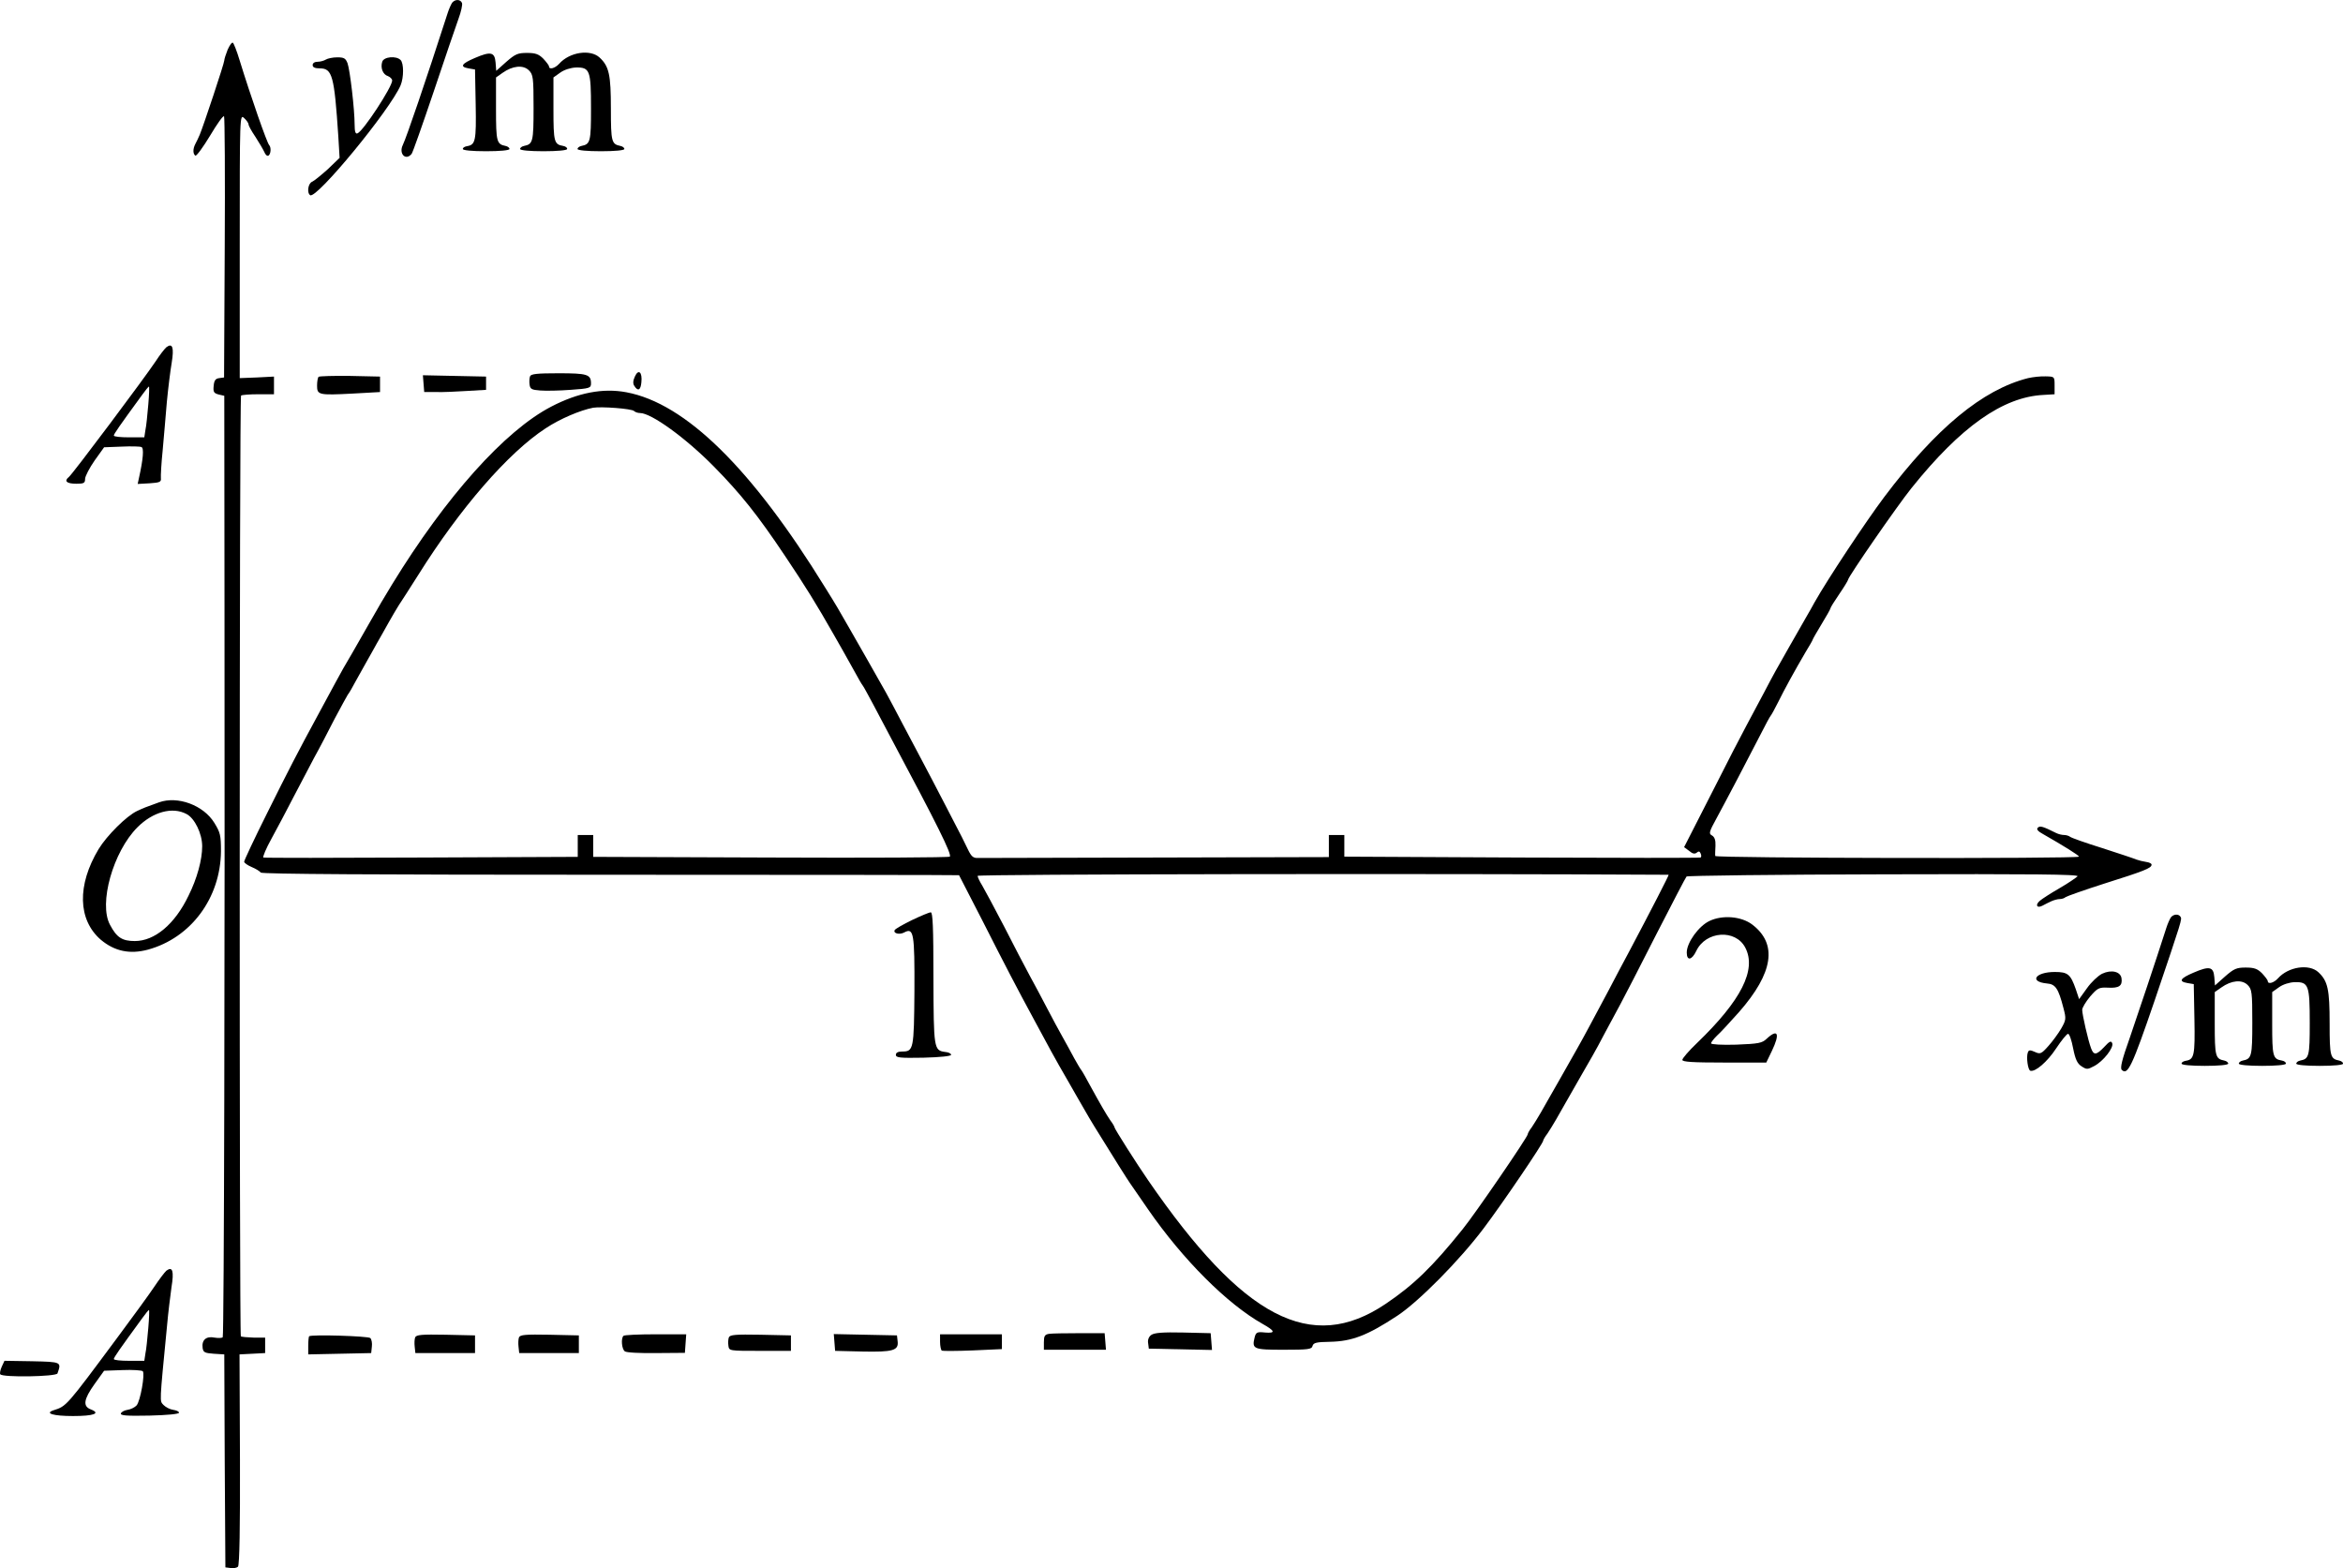 <?xml version="1.0" standalone="no"?>
<!DOCTYPE svg PUBLIC "-//W3C//DTD SVG 20010904//EN"
 "http://www.w3.org/TR/2001/REC-SVG-20010904/DTD/svg10.dtd">
<svg version="1.0" xmlns="http://www.w3.org/2000/svg"
 width="1060.577pt" height="709.843pt" viewBox="0 0 1060.577 709.843"
 preserveAspectRatio="xMidYMid meet">
<g transform="translate(-109.477,783.954) scale(0.1,-0.1)"
fill="#000000" stroke="none">
<g>
<path d="M3142 7828 c-5 -7 -15 -29 -21 -48 -99 -307 -186 -562 -203 -597 -19
-39 13 -73 40 -40 5 6 50 134 100 282 50 149 100 296 112 329 12 32 19 65 16
72 -7 17 -30 18 -44 2z"/>
</g>
<g>
<path d="M2125 7614 c-8 -20 -15 -42 -15 -48 0 -13 -95 -298 -111 -336 -6 -14
-15 -33 -20 -42 -12 -23 -11 -45 0 -53 5 -3 35 38 67 91 31 52 59 92 63 87 3
-4 5 -272 3 -595 l-3 -587 -22 -3 c-17 -2 -23 -11 -25 -35 -3 -28 1 -33 22
-39 l26 -6 1 -952 c2 -1556 -2 -3300 -8 -3309 -2 -4 -19 -5 -37 -2 -38 8 -59
-11 -54 -47 3 -20 10 -23 50 -26 l48 -3 2 -482 3 -482 24 -3 c13 -2 28 1 33 6
7 7 10 181 9 486 l-2 475 58 3 58 3 0 35 0 35 -52 0 c-29 1 -55 3 -58 6 -7 8
-7 4251 1 4258 3 3 38 6 77 6 l72 0 0 40 0 40 -77 -4 -78 -3 0 597 c0 597 0
598 20 580 11 -10 20 -23 20 -29 0 -6 14 -31 31 -56 16 -25 34 -55 40 -68 5
-13 13 -20 19 -17 11 7 13 38 3 48 -10 11 -81 213 -134 385 -12 40 -26 75 -30
78 -5 3 -15 -12 -24 -32z"/>
</g>
<g>
<path d="M3244 7577 c-61 -26 -69 -40 -28 -47 l29 -5 3 -159 c3 -164 -1 -182
-39 -188 -11 -2 -20 -7 -19 -13 0 -6 42 -10 105 -10 63 0 105 4 106 10 0 6 -8
12 -18 14 -40 8 -43 19 -43 167 l0 143 30 21 c45 32 93 37 119 11 19 -19 21
-32 21 -170 0 -153 -3 -164 -43 -172 -10 -2 -18 -8 -18 -14 1 -6 43 -10 106
-10 62 0 106 4 107 10 1 6 -7 12 -18 14 -41 7 -44 18 -44 167 l0 143 31 22
c18 13 47 22 71 23 63 1 68 -13 68 -185 0 -151 -3 -162 -43 -170 -10 -2 -18
-8 -18 -14 1 -6 43 -10 106 -10 63 0 105 4 106 10 0 6 -8 12 -18 14 -40 8 -43
19 -43 168 0 154 -8 192 -51 232 -42 39 -136 25 -183 -28 -19 -21 -46 -28 -46
-12 0 4 -12 20 -26 35 -21 21 -36 26 -74 26 -41 0 -53 -5 -93 -40 l-46 -41 -3
38 c-4 47 -22 51 -94 20z"/>
</g>
<g>
<path d="M2570 7570 c-8 -5 -25 -10 -37 -10 -14 0 -23 -6 -23 -15 0 -10 10
-15 33 -15 56 0 65 -34 83 -305 l6 -100 -53 -51 c-30 -27 -62 -53 -71 -57 -19
-7 -25 -51 -9 -61 29 -18 360 384 409 497 15 36 15 100 0 115 -20 20 -76 15
-83 -8 -9 -28 3 -58 26 -65 10 -4 19 -13 19 -20 0 -29 -131 -229 -157 -239 -9
-4 -13 7 -13 39 0 69 -21 247 -32 278 -9 23 -16 27 -47 27 -20 0 -43 -5 -51
-10z"/>
</g>
<g>
<path d="M1848 6268 c-8 -7 -30 -35 -48 -63 -52 -78 -375 -509 -393 -524 -24
-19 -11 -31 34 -31 34 0 39 3 39 23 1 12 20 49 43 82 l43 60 79 3 c43 2 84 1
90 -2 12 -4 8 -54 -11 -139 l-6 -28 54 3 c46 3 53 6 51 23 -1 11 2 67 8 125 5
58 14 157 19 220 6 63 16 143 22 178 11 68 4 91 -24 70z m-82 -260 c-4 -46 -9
-98 -13 -115 l-5 -33 -69 0 c-38 0 -69 3 -69 8 0 7 25 43 128 184 15 21 29 38
31 38 2 0 1 -37 -3 -82z"/>
</g>
<g>
<path d="M3969 6136 c-9 -19 -10 -33 -3 -43 16 -26 29 -20 32 16 5 46 -13 62
-29 27z"/>
</g>
<g>
<path d="M3494 6136 c-3 -8 -4 -25 -2 -38 3 -20 10 -23 48 -26 25 -2 87 -1
138 3 86 6 92 8 92 29 0 41 -17 46 -147 46 -98 0 -125 -3 -129 -14z"/>
</g>
<g>
<path d="M2537 6134 c-4 -4 -7 -22 -7 -40 0 -42 7 -44 160 -36 l125 7 0 35 0
35 -136 3 c-74 1 -138 -1 -142 -4z"/>
</g>
<g>
<path d="M3012 6103 l3 -38 55 0 c30 -1 93 2 140 5 l85 5 0 30 0 30 -143 3
-143 3 3 -38z"/>
</g>
<g>
<path d="M10275 6128 c-206 -52 -417 -227 -651 -538 -82 -109 -257 -373 -315
-476 -10 -19 -28 -50 -39 -69 -11 -19 -29 -51 -40 -70 -11 -19 -29 -51 -40
-70 -52 -91 -66 -116 -110 -200 -26 -49 -62 -117 -80 -150 -18 -33 -89 -170
-157 -305 l-125 -245 23 -17 c15 -13 25 -15 34 -8 9 8 14 6 18 -4 4 -9 3 -17
-1 -18 -4 -2 -368 -2 -809 0 l-803 4 0 49 0 49 -35 0 -35 0 0 -50 0 -50 -780
-2 c-429 -1 -792 -2 -807 -2 -23 -1 -31 6 -47 39 -11 22 -23 47 -27 55 -4 8
-38 74 -75 145 -37 72 -83 159 -102 195 -19 36 -59 112 -90 170 -30 58 -65
123 -77 145 -21 37 -31 55 -85 150 -11 19 -29 51 -40 70 -11 19 -29 51 -40 70
-49 86 -60 105 -110 185 -332 539 -632 834 -900 884 -106 20 -219 -2 -340 -65
-210 -109 -476 -406 -720 -804 -41 -67 -56 -93 -100 -170 -11 -19 -29 -51 -40
-70 -11 -19 -29 -51 -40 -70 -11 -19 -30 -52 -42 -72 -21 -37 -36 -66 -113
-208 -94 -173 -135 -253 -232 -448 -57 -114 -103 -212 -103 -218 0 -5 15 -16
34 -24 19 -8 37 -19 41 -25 4 -7 520 -10 1582 -10 867 0 1577 -1 1579 -2 1 -2
49 -95 107 -208 102 -201 156 -305 232 -445 77 -142 92 -171 113 -207 12 -21
31 -54 42 -73 11 -19 29 -51 40 -70 50 -87 60 -105 107 -180 27 -44 65 -105
84 -135 19 -30 46 -73 62 -95 15 -22 46 -67 69 -100 157 -227 358 -428 518
-518 57 -32 60 -43 11 -39 -36 4 -41 1 -47 -22 -13 -53 -6 -56 132 -56 111 0
126 2 130 17 4 15 18 18 79 19 100 2 170 29 305 118 97 64 282 251 391 396 86
114 269 384 269 396 0 3 8 18 19 32 10 15 28 44 40 65 11 20 30 53 41 72 11
19 29 51 40 70 11 19 29 51 40 70 11 19 30 52 42 73 12 20 38 69 58 107 21 39
52 97 70 130 18 33 91 175 162 315 72 140 133 258 137 262 3 4 405 9 893 10
675 2 884 0 877 -9 -6 -6 -42 -31 -82 -54 -40 -23 -80 -49 -89 -57 -22 -19
-13 -35 12 -22 11 6 29 15 40 20 11 5 28 10 38 10 10 0 22 4 27 9 6 4 84 32
175 61 181 57 213 70 214 85 1 6 -10 11 -24 13 -14 2 -34 7 -45 11 -11 5 -81
28 -155 52 -74 23 -139 46 -145 51 -5 4 -17 8 -27 8 -10 0 -26 4 -36 9 -60 30
-73 34 -83 24 -7 -7 0 -16 24 -29 86 -49 166 -98 162 -102 -9 -10 -1645 -7
-1646 3 -1 6 0 26 1 47 1 25 -4 39 -16 46 -15 8 -13 16 21 78 43 79 139 262
199 379 22 44 43 82 46 85 3 3 18 30 33 60 30 61 78 148 125 228 18 29 32 54
32 56 0 2 18 34 40 70 22 36 40 68 40 71 0 4 18 33 40 65 22 32 40 62 40 65 0
13 222 334 287 415 223 278 414 413 598 422 l50 3 0 40 c0 40 0 40 -40 41 -22
1 -58 -3 -80 -8z m-6310 -149 c5 -5 17 -9 27 -9 51 0 207 -113 334 -242 121
-123 198 -219 321 -403 94 -140 144 -221 223 -360 11 -19 30 -52 41 -72 12
-21 35 -63 52 -93 16 -30 33 -59 38 -65 4 -5 25 -44 47 -85 22 -41 59 -111 82
-155 207 -388 275 -524 264 -533 -5 -4 -370 -6 -811 -4 l-803 3 0 49 0 50 -35
0 -35 0 0 -50 0 -49 -707 -3 c-390 -2 -712 -2 -716 0 -4 2 12 41 37 86 25 45
69 129 99 187 30 57 72 138 94 179 23 41 64 120 92 175 29 54 56 104 60 110 5
5 22 35 38 65 17 30 40 72 52 93 11 20 31 54 42 75 12 20 35 62 52 92 17 30
38 66 47 80 10 14 49 76 88 137 189 302 408 554 577 664 65 43 157 82 215 93
37 6 174 -4 185 -15z m4683 -2099 c3 0 -82 -165 -180 -350 -25 -47 -66 -123
-90 -170 -63 -118 -116 -218 -143 -265 -21 -37 -32 -57 -85 -150 -11 -19 -29
-51 -40 -70 -11 -19 -30 -52 -41 -72 -12 -21 -30 -50 -40 -65 -11 -14 -19 -29
-19 -33 0 -12 -238 -360 -295 -430 -135 -168 -221 -252 -349 -338 -336 -226
-644 -65 -1074 560 -52 75 -152 233 -152 239 0 3 -8 18 -19 32 -19 28 -43 69
-94 162 -16 30 -33 60 -37 65 -5 6 -19 30 -33 55 -13 25 -37 68 -52 95 -16 28
-47 86 -70 130 -23 44 -59 112 -80 150 -21 39 -73 138 -115 221 -43 83 -88
166 -99 185 -12 19 -21 39 -21 44 0 8 2081 11 3128 5z"/>
</g>
<g>
<path d="M1815 4208 c-62 -22 -71 -26 -99 -39 -48 -22 -138 -112 -175 -173
-98 -163 -94 -320 10 -410 62 -52 131 -67 213 -45 195 53 329 234 331 445 0
73 -3 85 -30 129 -49 80 -166 123 -250 93z m124 -53 c37 -19 71 -89 71 -146 0
-61 -23 -146 -62 -224 -62 -129 -153 -205 -243 -205 -57 0 -82 16 -112 73 -53
96 14 332 124 442 70 70 158 94 222 60z"/>
</g>
<g>
<path d="M5223 3675 c-39 -19 -74 -39 -78 -45 -9 -15 21 -23 43 -11 43 23 47
-3 46 -266 -2 -263 -4 -273 -55 -273 -19 0 -29 -5 -29 -15 0 -13 18 -15 125
-13 75 2 125 7 125 13 0 6 -12 12 -27 13 -51 7 -52 14 -53 335 0 231 -3 297
-12 297 -7 0 -45 -16 -85 -35z"/>
</g>
<g>
<path d="M10922 3688 c-5 -7 -15 -29 -21 -48 -49 -153 -128 -388 -166 -499
-35 -98 -44 -136 -36 -144 27 -27 47 16 149 314 126 372 124 367 117 379 -9
14 -31 12 -43 -2z"/>
</g>
<g>
<path d="M8833 3671 c-49 -23 -103 -98 -103 -143 0 -39 23 -35 43 7 43 91 178
100 222 15 52 -100 -19 -239 -217 -430 -38 -36 -68 -71 -68 -78 0 -9 46 -12
190 -12 l190 0 25 52 c38 79 28 103 -23 56 -21 -20 -36 -23 -138 -27 -66 -2
-114 1 -114 6 0 5 12 20 26 34 15 13 60 62 101 108 155 177 175 308 59 396
-49 37 -134 44 -193 16z"/>
</g>
<g>
<path d="M11024 3437 c-61 -26 -69 -40 -28 -47 l29 -5 3 -159 c3 -164 -1 -182
-39 -188 -11 -2 -20 -7 -19 -13 0 -6 42 -10 105 -10 63 0 105 4 106 10 0 6 -8
12 -18 14 -40 8 -43 19 -43 167 l0 143 30 21 c45 32 93 37 119 11 19 -19 21
-32 21 -170 0 -153 -3 -164 -43 -172 -10 -2 -18 -8 -18 -14 1 -6 43 -10 106
-10 62 0 106 4 107 10 1 6 -7 12 -18 14 -41 7 -44 18 -44 167 l0 143 31 22
c18 13 47 22 71 23 63 1 68 -13 68 -185 0 -151 -3 -162 -43 -170 -10 -2 -18
-8 -18 -14 1 -6 43 -10 106 -10 63 0 105 4 106 10 0 6 -8 12 -18 14 -40 8 -43
19 -43 168 0 154 -8 192 -51 232 -42 39 -136 25 -183 -28 -19 -21 -46 -28 -46
-12 0 4 -12 20 -26 35 -21 21 -36 26 -74 26 -41 0 -53 -5 -93 -40 l-46 -41 -3
38 c-4 47 -22 51 -94 20z"/>
</g>
<g>
<path d="M10610 3432 c-18 -9 -49 -38 -68 -65 l-36 -50 -15 45 c-24 68 -36 78
-95 78 -88 0 -118 -44 -36 -52 39 -3 52 -22 75 -111 13 -49 12 -54 -10 -93
-13 -22 -39 -58 -58 -79 -32 -36 -37 -38 -61 -27 -22 10 -28 9 -32 -2 -8 -21
0 -79 11 -83 22 -7 77 40 117 101 24 36 48 66 54 66 6 0 16 -29 23 -66 10 -50
19 -69 38 -81 23 -15 27 -15 57 1 42 22 89 83 82 103 -5 13 -12 10 -36 -16
-36 -38 -48 -39 -60 -6 -13 34 -40 152 -40 174 0 9 16 36 36 60 33 38 40 42
80 40 50 -3 67 8 62 42 -4 31 -46 41 -88 21z"/>
</g>
<g>
<path d="M1848 2088 c-8 -7 -33 -40 -55 -73 -22 -33 -97 -136 -167 -230 -233
-314 -230 -310 -289 -329 -42 -14 0 -26 88 -26 95 0 127 12 81 30 -37 14 -33
45 17 115 l43 60 83 3 c46 2 87 -1 92 -5 11 -12 -11 -136 -28 -155 -8 -9 -27
-18 -41 -20 -14 -2 -27 -9 -30 -16 -3 -10 25 -12 130 -10 80 2 133 7 133 13 0
6 -12 11 -26 13 -15 2 -34 12 -44 22 -18 20 -19 -1 16 360 5 58 15 136 20 173
12 73 5 96 -23 75z m-82 -260 c-4 -46 -9 -98 -13 -115 l-5 -33 -69 0 c-38 0
-69 3 -69 8 0 7 25 43 128 184 15 21 29 38 31 38 2 0 1 -37 -3 -82z"/>
</g>
<g>
<path d="M5843 1802 c-19 -3 -23 -10 -23 -38 l0 -34 141 0 140 0 -3 38 -3 37
-115 0 c-63 0 -125 -1 -137 -3z"/>
</g>
<g>
<path d="M6306 1797 c-11 -8 -17 -22 -14 -38 l3 -24 143 -3 143 -3 -3 38 -3
38 -125 3 c-92 2 -130 -1 -144 -11z"/>
</g>
<g>
<path d="M2494 1791 c-2 -2 -4 -22 -4 -43 l0 -39 143 3 142 3 3 29 c2 16 -1
33 -7 39 -9 9 -268 17 -277 8z"/>
</g>
<g>
<path d="M2974 1786 c-3 -8 -4 -27 -2 -43 l3 -28 135 0 135 0 0 40 0 40 -133
3 c-108 2 -133 0 -138 -12z"/>
</g>
<g>
<path d="M3444 1786 c-3 -8 -4 -27 -2 -43 l3 -28 135 0 135 0 0 40 0 40 -133
3 c-108 2 -133 0 -138 -12z"/>
</g>
<g>
<path d="M3917 1793 c-12 -11 -8 -60 6 -70 6 -6 70 -9 142 -8 l130 1 3 42 3
42 -139 0 c-76 0 -142 -3 -145 -7z"/>
</g>
<g>
<path d="M4394 1786 c-3 -8 -4 -25 -2 -38 3 -23 4 -23 143 -23 l140 0 0 35 0
35 -138 3 c-113 2 -138 0 -143 -12z"/>
</g>
<g>
<path d="M4872 1763 l3 -38 123 -3 c139 -3 165 5 160 46 l-3 27 -143 3 -143 3
3 -38z"/>
</g>
<g>
<path d="M5350 1766 c0 -19 4 -37 8 -40 4 -2 67 -2 140 1 l132 6 0 34 0 33
-140 0 -140 0 0 -34z"/>
</g>
<g>
<path d="M1103 1654 c-7 -15 -10 -31 -7 -35 9 -15 254 -11 259 4 18 52 19 52
-115 55 l-125 2 -12 -26z"/>
</g>
</g>
</svg>
